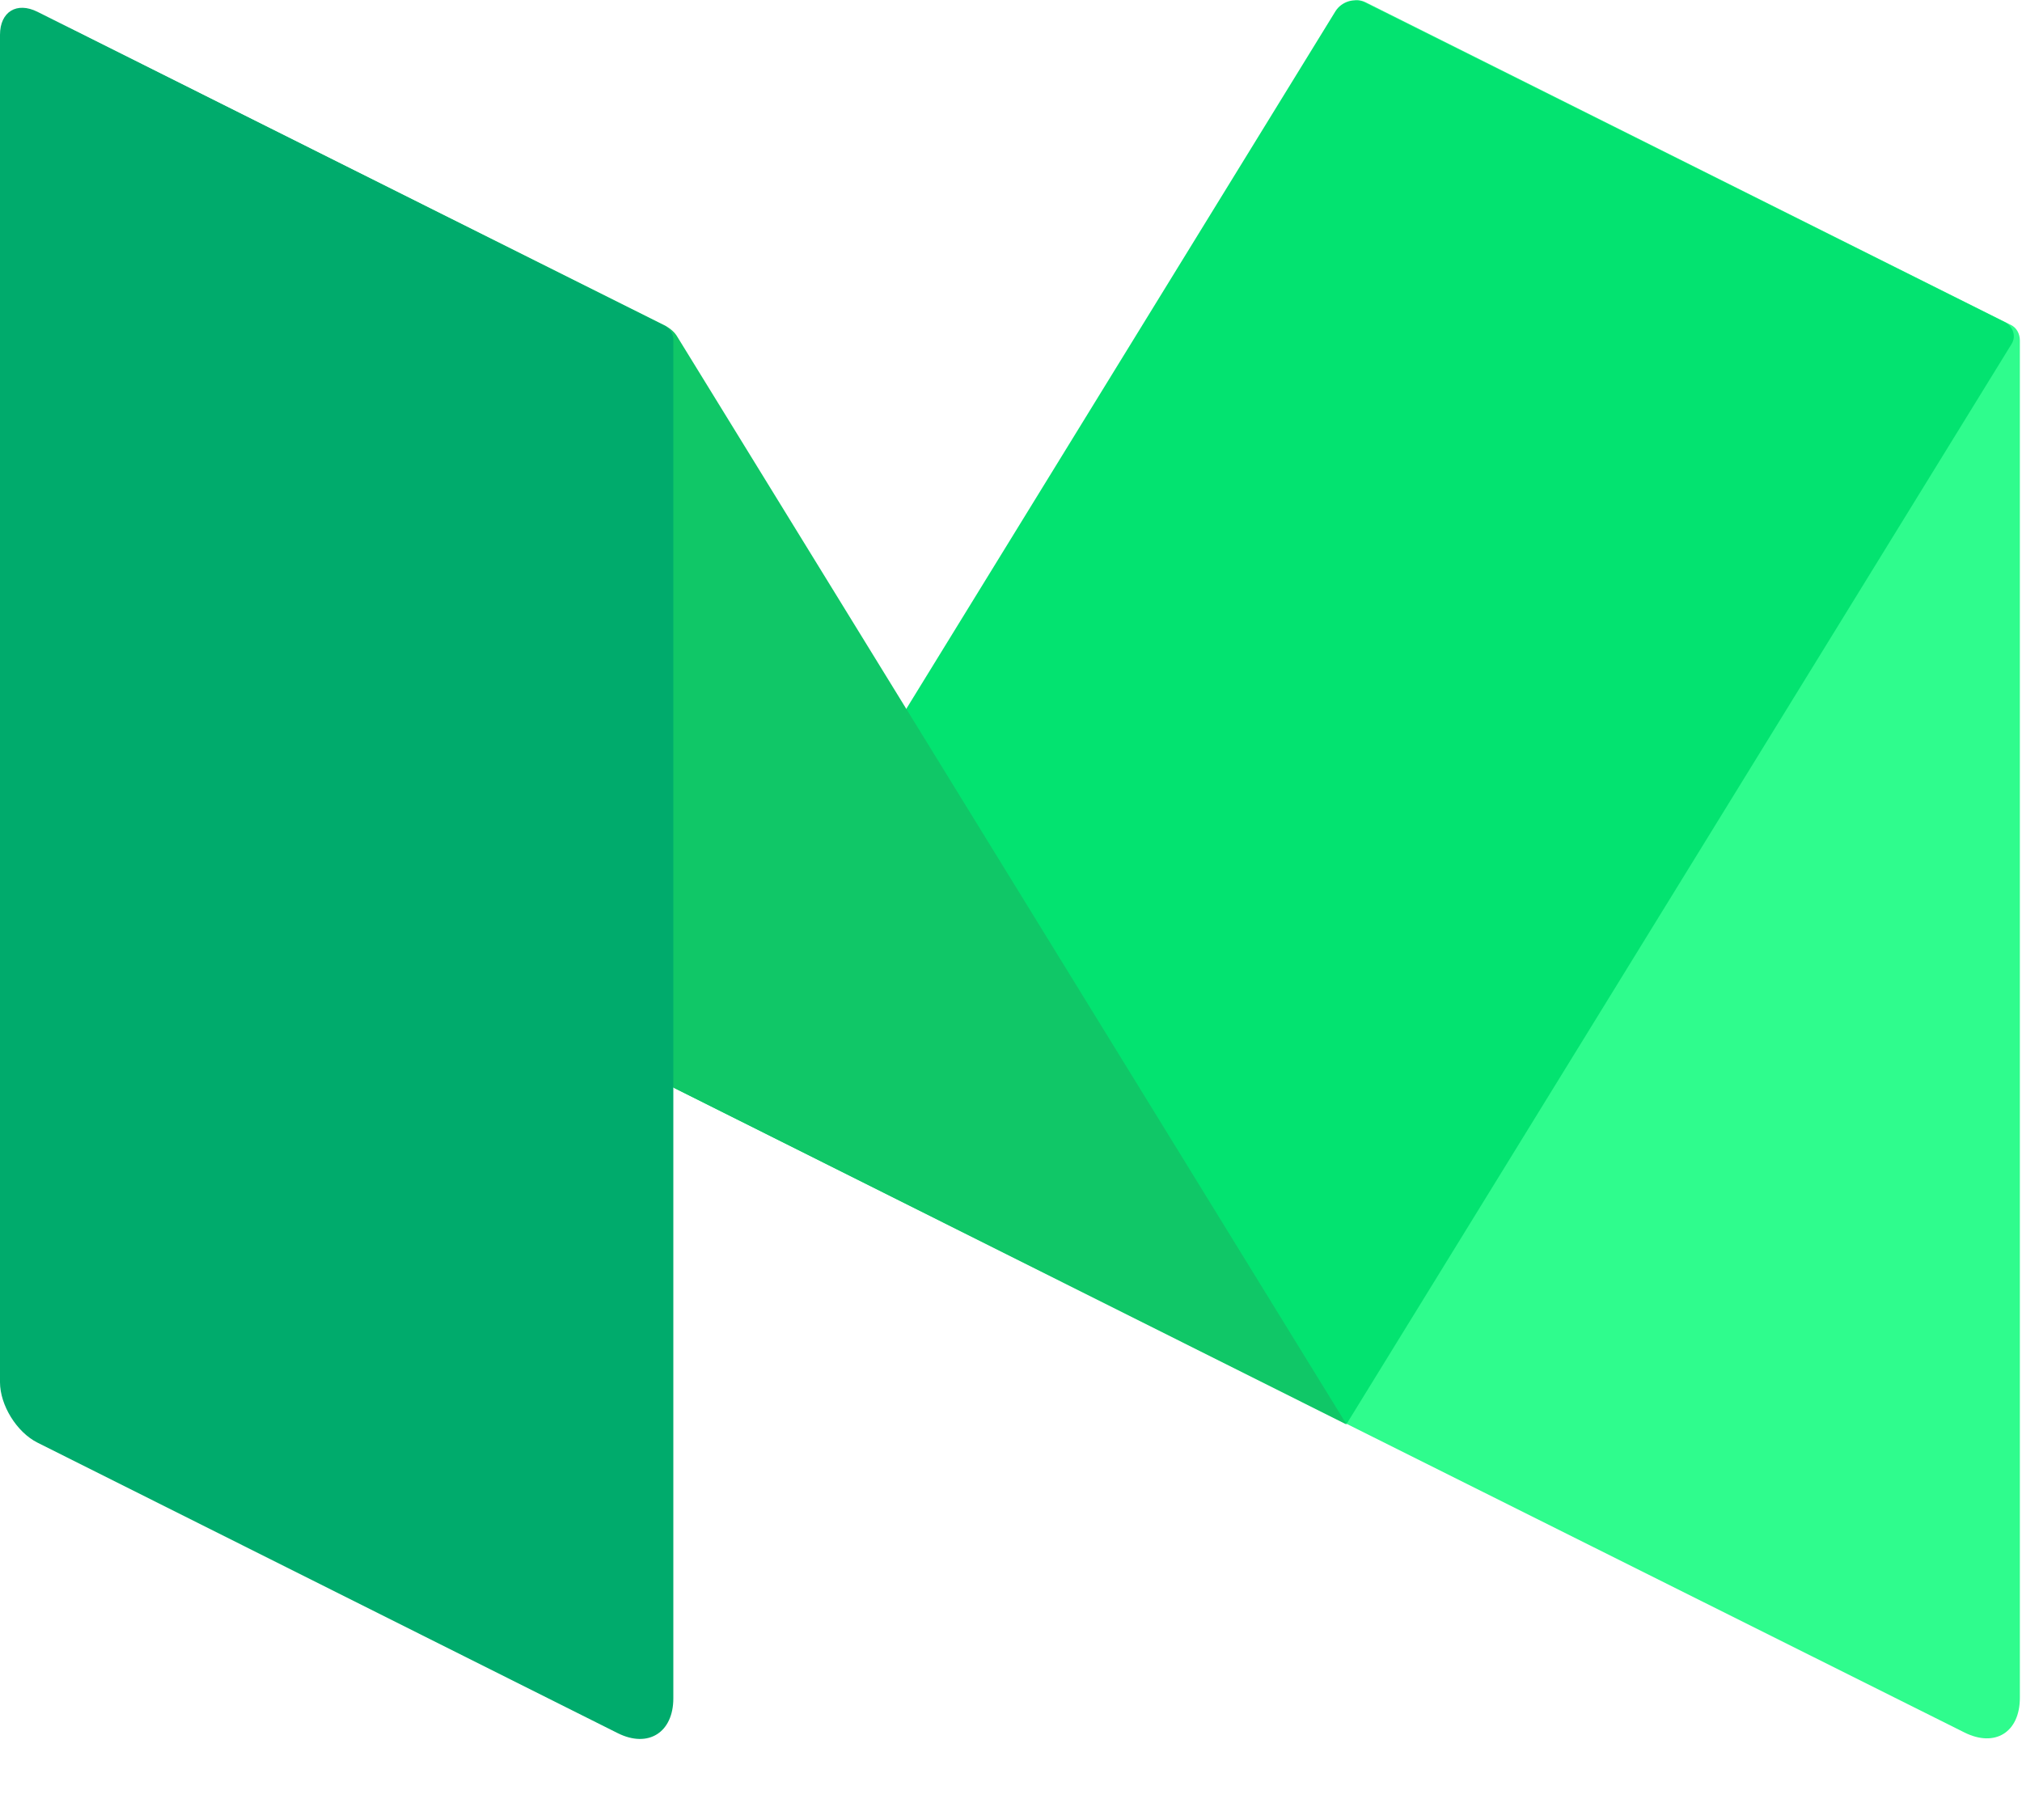 <svg xmlns="http://www.w3.org/2000/svg" width="20" height="18" viewBox="0 0 20 18">
  <g fill="none">
    <path fill="#2FFC8D" d="M13.505,0.021 C13.402,-0.027 13.32,0.021 13.32,0.137 L13.32,14.082 L19.43,17.134 C19.732,17.285 19.979,17.134 19.979,16.79 L19.979,3.368 C19.979,3.299 19.945,3.237 19.883,3.21 L13.505,0.021 Z"/>
    <path fill="#03E370" d="M6.66,10.756 L13.21,0.11 C13.271,0.014 13.402,-0.027 13.505,0.027 L19.835,3.189 C19.911,3.23 19.945,3.326 19.897,3.402 L13.32,14.082 L6.66,10.756 Z"/>
    <path fill="#10C767" d="M0.735,0.302 C0.33,0.096 0.192,0.247 0.433,0.639 L6.66,10.756 L13.32,14.089 L6.701,3.333 C6.674,3.285 6.632,3.251 6.584,3.223 L0.735,0.302 Z"/>
    <path fill="#00AB6C" d="M6.66,16.797 C6.66,17.134 6.412,17.292 6.11,17.141 L0.371,14.268 C0.165,14.165 0,13.897 0,13.67 L0,0.344 C0,0.117 0.165,0.014 0.371,0.117 L6.577,3.223 C6.625,3.251 6.66,3.299 6.66,3.354 L6.66,16.797 Z"/>
  </g>
</svg>
